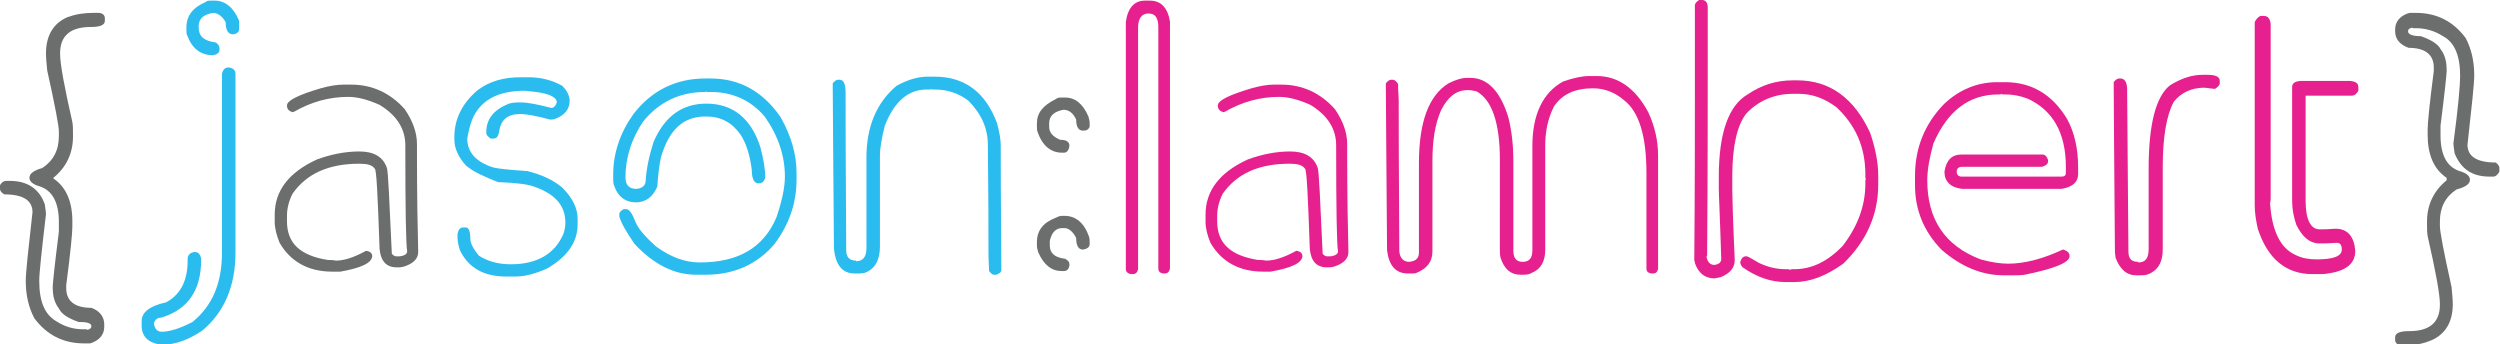 <?xml version="1.0" encoding="utf-8"?>
<!-- Generator: Adobe Illustrator 22.0.1, SVG Export Plug-In . SVG Version: 6.00 Build 0)  -->
<svg version="1.1" id="Layer_1" xmlns="http://www.w3.org/2000/svg" xmlns:xlink="http://www.w3.org/1999/xlink" x="0px" y="0px"
	 viewBox="0 0 407.7 56.1" style="enable-background:new 0 0 407.7 56.1;" xml:space="preserve">
<style type="text/css">
	.st0{fill:#6C6D6D;}
	.st1{fill:#2ABCEE;}
	.st2{fill:#E6218F;}
</style>
<path class="st0" d="M15.2,2.1h1c0.6,0.1,0.9,0.4,0.9,0.9v0.4c0,0.7-0.8,1-2.3,1c-3.3,0-5,1.4-5,4.3v0.1c0,1.6,0.7,5.4,2,11.1
	c0.1,0.6,0.1,1.2,0.1,1.8v0.6c0,2.7-1.1,5-3.2,6.7v0.1c2.1,1.4,3.1,3.8,3.1,7V37c0,1-0.3,4.2-1,9.5V47c0,2.1,1.4,3.2,4.1,3.2
	c1.4,0.5,2.1,1.5,2.1,2.7v0.4c0,1.2-0.7,2.1-2,2.6L14.7,56h-1c-3.4,0-6.1-1.4-8.1-4.1c-0.9-1.7-1.4-3.7-1.4-6.1
	c0-1.3,0.4-5,1.1-11.2c0-1.9-1.5-2.9-4.6-2.9C0.2,31.4,0,31.1,0,30.8v-0.6c0.3-0.5,0.6-0.7,1-0.7h0.6c2.9,0,4.8,1.3,5.7,3.8
	c0.1,0.7,0.2,1.3,0.2,1.6c-0.7,6-1.1,9.6-1.1,10.9c0,3.4,0.9,5.5,2.8,6.6c1.4,0.9,2.8,1.3,4.4,1.3h0.5c0.1,0,0.1,0,0.1,0.1
	c0.5-0.1,0.7-0.3,0.7-0.6c0-0.5-0.7-0.7-2.1-0.7c-1.7-0.6-2.8-1.3-3.2-2.2c-0.7-0.9-1-2-1-3.4v-0.2c0-0.4,0.3-3.4,1-8.9v-1.6
	c0-3.1-1-5.1-3.1-5.8c-1.1-0.3-1.7-0.8-1.7-1.4c0-0.7,0.7-1.2,2.1-1.6c1.8-1.2,2.7-2.9,2.7-5.2v-0.8c0-0.8-0.6-4.1-1.9-9.9
	c-0.1-1.1-0.2-2-0.2-2.8c0-2.9,1.2-4.9,3.5-5.9C12.4,2.3,13.7,2.1,15.2,2.1z"/>
<path class="st1" d="M37.3,11L37.3,11c0.8,0.1,1.1,0.5,1.1,1.1v29.1c0,5.4-1.8,9.7-5.4,12.7c-2.2,1.5-4.4,2.3-6.4,2.3h-0.4
	c-2.1-0.3-3.1-1.4-3.1-3.1v-0.7c0-1.5,1.3-2.5,4-3.1c2.4-1.3,3.5-3.6,3.5-6.8v-0.3c0-0.6,0.4-1,1.1-1.1h0.1c0.5,0,0.8,0.3,1,1v0.3
	c0,5-2.2,8.1-6.5,9.4c-0.6,0-1,0.3-1.2,0.9c0.1,0.9,0.5,1.4,1.3,1.4c1.2,0,2.9-0.5,5-1.6c3.2-2.6,4.8-6.3,4.8-11.3V12
	C36.4,11.3,36.7,11,37.3,11z M34.3,0.1H35c1.7,0,3.1,1.1,4,3.3C39,3.7,39,4,39,4.2v0.5c0,0.5-0.3,0.8-1,0.9c-0.8,0-1.2-0.7-1.2-2
	c-0.6-1-1.3-1.5-2.1-1.5c-1.6,0.3-2.3,1-2.3,2.2v0.2c0,1.4,0.9,2.2,2.7,2.4c0.4,0.2,0.7,0.5,0.7,1.1v0.1c0,0.5-0.4,0.8-1.1,0.9
	c-2,0-3.4-1.1-4.2-3.3c-0.1-0.2-0.1-0.5-0.1-0.9V4.5c0-2,1.1-3.3,3.2-4.2C33.6,0.2,33.9,0.1,34.3,0.1z"/>
<path class="st0" d="M56,13.8h1.3c3.3,0,6.3,1.3,8.7,4c1.3,1.9,2,3.8,2,5.7V25c0,6.8,0.1,12.2,0.2,16.1c0,1.1-0.8,1.9-2.4,2.4
	c-0.2,0-0.4,0.1-0.7,0.1h-0.4c-1.7,0-2.6-1-2.8-3c-0.3-8.7-0.5-13.1-0.8-13.1c-0.4-0.6-1.2-0.8-2.5-0.8c-5,0-8.6,1.6-10.9,4.9
	c-0.6,1.2-0.9,2.4-0.9,3.6v0.9c0,3.6,2.2,5.6,6.7,6.3c0.4,0,0.8,0,1.3,0.1c1.3,0,2.9-0.5,4.9-1.6c0.7,0.1,1,0.4,1,0.9
	c-0.1,1.1-1.8,1.9-5.2,2.5h-1.3c-3.9,0-6.8-1.6-8.6-4.7c-0.5-1.2-0.8-2.4-0.8-3.4v-1.2c0-3.9,2.3-6.9,6.9-9c2.2-0.8,4.5-1.3,6.9-1.3
	c2.4,0,3.9,0.9,4.5,2.7c0.2,0.6,0.4,5.2,0.8,14c0.3,0.3,0.5,0.4,0.7,0.4h0.6c0.8-0.1,1.2-0.4,1.2-0.8c-0.2-1.2-0.3-6.9-0.3-17.3
	c0-2.7-1.4-4.9-4.2-6.6c-1.8-0.8-3.5-1.3-5.1-1.3c-3.1,0-6,0.8-8.8,2.4l-0.3,0.1c-0.6-0.2-0.9-0.5-0.9-1.1c0-0.8,1.8-1.7,5.5-2.8
	C53.7,14,55,13.8,56,13.8z"/>
<path class="st1" d="M84.9,12.6h1.3c2.1,0,3.9,0.5,5.5,1.4c0.7,0.7,1.1,1.4,1.2,2.3v0.1c0,1.4-0.8,2.4-2.4,3
	c-0.3,0.1-0.5,0.1-0.8,0.1c-2.2-0.6-3.8-0.9-4.9-0.9c-2,0-3.1,0.9-3.4,2.8c-0.1,0.8-0.4,1.2-0.9,1.2h-0.5c-0.4-0.3-0.7-0.6-0.7-0.9
	v-0.1c0-2.2,1.2-3.7,3.7-4.7c0.7-0.2,1.3-0.2,1.9-0.2c1.1,0,2.7,0.3,5,0.9c0.4,0,0.7-0.3,0.9-0.9c0-0.8-1.1-1.4-3.4-1.7l-1.8-0.2
	c-4.5,0-7.3,1.6-8.6,4.7c-0.3,0.8-0.6,1.9-0.8,3.1c0,2.2,1.4,3.8,4.2,4.7c0.7,0.2,2.6,0.4,5.6,0.6c2.4,0.6,4.3,1.5,5.7,2.7
	c1.7,1.7,2.5,3.4,2.5,5.1v0.9c0,2.9-1.7,5.3-5,7.2c-1.8,0.8-3.5,1.3-5.2,1.3h-1.4c-3.7,0-6.2-1.4-7.6-4.3c-0.3-0.9-0.4-1.7-0.4-2.4
	v-0.1c0.1-0.8,0.4-1.2,0.9-1.2h0.5c0.4,0,0.7,0.6,0.7,1.8c0,0.8,0.5,1.7,1.4,2.8c1.4,0.9,3.1,1.4,5.2,1.4c4.3,0,7.2-1.7,8.6-5
	c0.2-0.6,0.3-1.2,0.3-1.8c0-2.8-1.7-4.7-5.2-5.9c-0.8-0.3-2.7-0.6-5.8-0.7C79,28.8,77.3,28.1,76,27c-1.3-1.4-1.9-2.9-1.9-4.2v-0.5
	c0-2.9,1.3-5.5,3.8-7.6C79.9,13.2,82.2,12.6,84.9,12.6z"/>
<path class="st1" d="M115,12.8h0.9c4.7,0,8.5,2.1,11.4,6.3c1.8,3.2,2.6,6.2,2.6,9.1v1.1c0,3.8-1.2,7.3-3.6,10.5
	c-2.8,3.3-6.6,5-11.2,5h-1.6c-3.6,0-6.9-1.7-10-5c-1.3-1.9-2.2-3.4-2.5-4.5v-0.5c0.2-0.4,0.5-0.7,0.9-0.7h0.2c0.5,0,1,0.7,1.5,2
	c0.4,1.1,1.5,2.4,3.4,4.1c2.3,1.7,4.7,2.6,7.1,2.6c6.3,0,10.4-2.4,12.5-7.3c0.9-2.6,1.4-4.9,1.4-6.7c0-3.4-1.1-6.7-3.3-9.8
	c-2.3-2.7-5.3-4-8.8-4h-0.6c-0.1,0-0.1,0-0.1-0.1l-0.2,0.1H115c-4.1,0-7.5,1.6-10.1,4.8c-1.9,2.8-2.9,5.9-2.9,9.1
	c0,1.3,0.6,1.9,1.8,1.9c1-0.1,1.5-0.6,1.5-1.4c0.1-1.7,0.5-3.8,1.3-6.3c1.8-4.1,4.6-6.2,8.6-6.2c4.3,0,7.3,2.4,8.8,7.1
	c0.5,1.9,0.8,3.6,0.8,5c-0.2,0.6-0.5,0.9-1.1,0.9c-0.7,0-1.1-0.7-1.1-2.2c-0.3-2.4-0.9-4.3-1.8-5.7c-1.4-2-3.2-3-5.6-3H115
	c-3.6,0-5.9,2.2-7.2,6.6c-0.3,1.4-0.5,3-0.6,4.8c-0.7,1.7-1.9,2.6-3.5,2.6c-1.7,0-2.9-0.9-3.5-2.6c-0.1-0.2-0.2-0.6-0.2-1.1v-0.8
	c0-3.5,1.1-6.8,3.3-9.9C106.3,14.7,110.3,12.8,115,12.8z"/>
<path class="st1" d="M151.3,12.5h1.1c4.9,0,8.3,2.5,10.2,7.6c0.4,1.5,0.6,2.7,0.6,3.6c0,9.5,0.1,16.3,0.1,20.3
	c0,0.4-0.3,0.6-0.8,0.8h-0.5c-0.1,0-0.4-0.2-0.7-0.6c-0.1-1.7-0.1-2.8-0.1-3.3c0-2.9,0-8.7-0.1-17.3c0-2.7-1.1-5.1-3.2-7.2
	c-1.6-1.2-3.4-1.8-5.4-1.8H152c0,0-0.1,0-0.1-0.1l-0.2,0.1h-0.6c-3,0-5.3,2-6.8,5.9c-0.5,2-0.8,3.6-0.8,4.9v14.8
	c0,2.2-0.8,3.7-2.5,4.3l-0.8,0.1h-0.8c-2,0-3.1-1.3-3.4-4c-0.1-14.4-0.2-23.4-0.2-27c0.3-0.4,0.6-0.6,0.9-0.6h0.2c0.7,0,1,0.7,1,2.2
	v0.8c0,2.1,0,10.3,0.1,24.8c0,1.1,0.5,1.7,1.6,1.7v0.1c1.1,0,1.7-0.7,1.7-2.1V25.7c0-5,1.6-8.9,4.9-11.7
	C148,13,149.7,12.5,151.3,12.5z"/>
<path class="st0" d="M173.1,15.9h0.6c1.6,0,2.9,1,3.8,3.1c0.1,0.4,0.2,0.7,0.2,1v0.7c-0.2,0.4-0.5,0.6-0.9,0.6h-0.2
	c-0.7,0-1.1-0.6-1.1-1.8c-0.5-1.1-1.2-1.6-2.1-1.6c-1.5,0.3-2.3,1-2.3,2.2v0.6c0,0.9,0.6,1.6,1.8,2.1c1,0,1.5,0.3,1.5,1
	c-0.1,0.7-0.4,1.1-0.9,1.1h-0.3c-1.8,0-3.2-1.1-4-3.4c-0.1-0.3-0.1-0.6-0.1-0.8v-0.6c0-1.7,1-2.9,3-3.9
	C172.5,15.9,172.8,15.9,173.1,15.9z M173.2,35.2h0.4c1.8,0,3.2,1.1,4,3.4c0.1,0.3,0.1,0.6,0.1,0.8v0.4c0,0.5-0.4,0.8-1.1,0.9
	c-0.7,0-1.1-0.6-1.1-1.9c-0.5-1-1.2-1.6-1.9-1.6h-0.4c-1,0-1.7,0.7-2,2.1V40c0,1.3,0.8,2,2.5,2.2c0.5,0.3,0.7,0.5,0.7,0.9v0.2
	c-0.1,0.6-0.4,0.9-0.9,0.9h-0.4c-1.6,0-2.9-1-3.8-3.1c-0.1-0.4-0.2-0.7-0.2-1v-0.6c0-1.9,1-3.2,3.1-4
	C172.6,35.3,172.9,35.2,173.2,35.2z"/>
<path class="st2" d="M186.7,0.1h0.8c1.8,0,2.9,1.1,3.3,3.4v40.3c-0.1,0.5-0.4,0.8-0.8,0.8h-0.3c-0.6-0.1-0.8-0.4-0.8-0.8V4.5
	c0-1.6-0.5-2.3-1.6-2.3c-1.1,0-1.7,0.8-1.7,2.3v39.4c-0.1,0.5-0.4,0.8-0.8,0.8h-0.4c-0.5-0.1-0.8-0.4-0.8-0.8V3.6
	C183.9,1.3,185,0.1,186.7,0.1z"/>
<path class="st2" d="M207.7,13.8h1.3c3.3,0,6.3,1.3,8.7,4c1.3,1.9,2,3.8,2,5.7V25c0,6.8,0.1,12.2,0.2,16.1c0,1.1-0.8,1.9-2.4,2.4
	c-0.2,0-0.4,0.1-0.7,0.1h-0.4c-1.7,0-2.6-1-2.8-3c-0.3-8.7-0.5-13.1-0.8-13.1c-0.4-0.6-1.2-0.8-2.5-0.8c-5,0-8.6,1.6-10.9,4.9
	c-0.6,1.2-0.9,2.4-0.9,3.6v0.9c0,3.6,2.2,5.6,6.7,6.3c0.4,0,0.8,0,1.3,0.1c1.3,0,2.9-0.5,4.9-1.6c0.7,0.1,1,0.4,1,0.9
	c-0.1,1.1-1.8,1.9-5.2,2.5H206c-3.9,0-6.8-1.6-8.6-4.7c-0.5-1.2-0.8-2.4-0.8-3.4v-1.2c0-3.9,2.3-6.9,6.9-9c2.2-0.8,4.5-1.3,6.9-1.3
	c2.4,0,3.9,0.9,4.5,2.7c0.2,0.6,0.4,5.2,0.8,14c0.3,0.3,0.5,0.4,0.7,0.4h0.6c0.8-0.1,1.2-0.4,1.2-0.8c-0.2-1.2-0.3-6.9-0.3-17.3
	c0-2.7-1.4-4.9-4.2-6.6c-1.8-0.8-3.5-1.3-5.1-1.3c-3.1,0-6,0.8-8.8,2.4l-0.3,0.1c-0.6-0.2-0.9-0.5-0.9-1.1c0-0.8,1.8-1.7,5.5-2.8
	C205.5,14,206.7,13.8,207.7,13.8z"/>
<path class="st2" d="M259.2,12.4h1.2c3.5,0,6.3,2,8.4,5.9c1.1,2.4,1.6,4.7,1.6,7.1v18.4c-0.1,0.6-0.4,0.8-0.8,0.8h-0.3
	c-0.6-0.1-0.8-0.4-0.8-0.8V28.2c0-6-1.2-10-3.7-11.9c-1.4-1.2-3.1-1.9-5-1.9c-3,0-5.1,1-6.4,3c-1,2-1.4,4.1-1.4,6.3v17
	c0,1.9-0.7,3.2-2.2,3.8c-0.3,0.2-0.7,0.3-1.3,0.3h-0.6c-1.5,0-2.6-0.9-3.2-2.8c-0.1-0.5-0.1-0.9-0.1-1.2V26.1
	c0-6.1-1.3-9.8-3.8-11.2c-0.5-0.1-0.9-0.2-1.1-0.2h-0.4c-1.8,0-3.2,1.1-4.3,3.3c-1,2.3-1.4,5-1.4,8.3v14.7c0,1.7-0.9,2.8-2.6,3.5
	c-0.2,0.1-0.5,0.1-0.7,0.1h-0.7c-2,0-3.1-1.3-3.4-3.8c-0.1-15-0.2-24.1-0.2-27.2c0.3-0.4,0.6-0.6,0.9-0.6h0.2c0.3,0,0.6,0.2,0.9,0.7
	c0,0.3,0,1.1,0.1,2.6c0,2.2,0,10.4,0.1,24.7c0.1,1.1,0.7,1.7,1.6,1.7c1.1-0.1,1.6-0.6,1.6-1.5V26.6c0-6.7,1.6-11,4.8-13
	c1.2-0.6,2.2-0.9,3-0.9h0.6c2.8,0,4.9,2.2,6.2,6.5c0.5,2,0.8,4.4,0.8,7.1v14.6c0,1.2,0.5,1.8,1.5,1.8c1.1,0,1.6-0.6,1.6-1.9V23.8
	c0-5.1,1.7-8.7,5-10.5C256.6,12.7,258,12.4,259.2,12.4z"/>
<path class="st2" d="M277.1,0h0.5c0.5,0,0.9,0.4,0.9,1.2v6.4c0,8.1,0,19.4-0.1,34c0,0.1-0.1,0.2-0.1,0.3c0.2,0.9,0.6,1.3,1.3,1.3
	c0.7-0.1,1.1-0.4,1.1-1c-0.2-6.6-0.4-10.4-0.4-11.4v-2c0-7.1,1.6-11.6,4.7-13.4c2.2-1.5,4.6-2.3,7.4-2.3h0.7c5.3,0,9.3,2.9,11.9,8.6
	c0.8,2.4,1.3,4.7,1.3,6.9v1.5c0,4.9-1.9,9.2-5.7,12.9c-2.8,2-5.4,3-8,3h-1.4c-2.4,0-4.7-0.8-7-2.4c-0.3-0.3-0.4-0.6-0.4-0.9
	c0.2-0.6,0.5-0.9,0.9-0.9h0.2c0.1,0,0.8,0.4,2,1.1c1.5,0.7,2.9,1,4.3,1h0.3c0.1,0,0.3,0,0.4,0.1c0.1,0,0.2-0.1,0.3-0.1h0.4
	c2.8,0,5.4-1.2,7.9-3.8c2.4-3.1,3.7-6.5,3.7-10.1v-0.5c0-0.1,0-0.2,0.1-0.3c-0.1-0.1-0.1-0.2-0.1-0.4v-0.4c0-4.4-1.6-8-4.7-10.9
	c-2-1.5-4-2.2-6.2-2.2h-0.9c-3,0-5.6,1.1-7.6,3.2c-1.5,1.9-2.3,5.3-2.3,10.3v2.2c0,1,0.1,4.7,0.4,11.4c0,1.3-0.8,2.2-2.3,2.8l-1,0.2
	c-1.5,0-2.6-0.8-3.2-2.5c0-0.1,0-0.3-0.1-0.4c0.1-11.5,0.1-20.7,0.1-27.5V0.9C276.4,0.6,276.6,0.3,277.1,0z"/>
<path class="st2" d="M325.7,13.4h1.3c4.3,0,7.7,2,10.1,6c1.2,2.2,1.8,4.8,1.8,7.9v1.1c0,1.3-0.9,2.1-2.7,2.4H320
	c-1.9-0.2-2.9-1.2-2.9-2.8c0.3-1.9,1.2-2.8,2.8-2.8h13.2c0.4,0,0.7,0.3,0.9,0.9v0.2c0,0.4-0.3,0.7-1,0.9h-13c-0.6,0-0.9,0.3-0.9,0.8
	c0,0.5,0.3,0.8,0.8,0.8h16.3c0.5,0,0.7-0.2,0.7-0.6v-1c0-5.5-2.1-9.2-6.2-11.1c-1.3-0.5-2.5-0.7-3.6-0.7h-0.4c-0.1,0-0.2,0-0.3-0.1
	c-0.1,0.1-0.2,0.1-0.3,0.1h-0.2c-4.8,0-8.3,2.7-10.6,8c-0.6,2.2-1,4.2-1,6c0,6.4,2.9,10.7,8.7,12.9c1.8,0.5,3.3,0.7,4.5,0.7
	c2.7,0,5.7-0.8,8.9-2.3h0.1c0.6,0.2,1,0.5,1,1v0.1c0,1-2.4,2-7.3,3c-0.6,0.1-1.3,0.1-2,0.1h-1.4c-3.6,0-7-1.4-10.2-4.2
	c-2.9-3-4.3-6.5-4.3-10.5v-1.5c0-4.6,1.6-8.5,4.7-11.7C319.5,14.6,322.5,13.4,325.7,13.4z"/>
<path class="st2" d="M359.2,12.2h0.8c1.3,0,2,0.3,2,1v0.3c0,0.4-0.3,0.7-0.8,1l-1.7-0.2c-2.1,0-3.8,0.8-5,2.3
	c-1.2,2.2-1.8,5.8-1.8,10.7v13.4c0,1.8-0.6,3.1-1.9,3.8c-0.5,0.3-1,0.4-1.6,0.4h-0.8c-1.6,0-2.7-1-3.4-2.9c-0.1-0.7-0.1-1.1-0.1-1.1
	c-0.1-14.6-0.2-23.8-0.2-27.5c0.3-0.4,0.6-0.6,0.9-0.6h0.2c0.7,0,1.1,0.6,1.1,1.9v0.4c0,2.2,0.1,10.9,0.2,25.9
	c0,1.2,0.5,1.7,1.6,1.7v0.1c1.2,0,1.7-0.7,1.7-2.2V27.5c0-7.3,1.2-11.8,3.5-13.6C355.7,12.8,357.4,12.2,359.2,12.2z"/>
<path class="st2" d="M368.6,2.6h0.6c0.6,0,1,0.4,1.1,1.3v28.4c0,0.2,0,0.5-0.1,0.8c0.3,4.6,1.7,7.4,4.2,8.5c1,0.5,2.1,0.7,3.4,0.7
	c2.7,0,4.1-0.5,4.1-1.6c0-0.8-0.3-1.1-0.8-1.1c-1.3,0.1-2.2,0.1-2.8,0.1c-1.6,0-2.8-1-3.8-3c-0.4-1.1-0.7-2.5-0.7-4.1V14.2
	c0-0.6,0.4-0.9,1.3-1h8.2c0.9,0.1,1.3,0.4,1.3,1v0.6c-0.3,0.5-0.6,0.8-1.1,0.8h-7.5v17.1c0,3.1,0.8,4.7,2.3,4.7c0.5,0,1.4,0,2.6-0.1
	c1.9,0,3,1.2,3.2,3.6c0,2.1-1.5,3.3-4.5,3.7c-0.4,0.1-0.9,0.1-1.5,0.1h-1c-4.3,0-7.3-2.5-8.9-7.4c-0.3-1.4-0.5-2.6-0.5-3.8V3.6
	C367.9,3.2,368.1,2.9,368.6,2.6z"/>
<path class="st0" d="M393,2.1h1c3.4,0,6.1,1.4,8.1,4.1c0.9,1.7,1.4,3.7,1.4,6.1c0,1.3-0.4,5-1.1,11.3c0,1.9,1.5,2.9,4.6,2.9
	c0.4,0.3,0.6,0.6,0.6,0.9v0.6c-0.3,0.5-0.6,0.8-1,0.8H406c-2.9,0-4.7-1.3-5.7-3.8c-0.1-0.7-0.2-1.3-0.2-1.6c0.8-6,1.1-9.6,1.1-11
	c0-3.3-0.9-5.5-2.8-6.5c-1.4-0.9-2.9-1.3-4.4-1.3h-0.5c-0.1,0-0.1,0-0.1-0.1c-0.5,0.1-0.7,0.3-0.7,0.6c0,0.5,0.7,0.8,2.1,0.8
	c1.7,0.6,2.8,1.3,3.2,2.1c0.7,0.9,1,2,1,3.4v0.2c0,0.4-0.3,3.4-1,8.9v1.6c0,3.1,1,5.1,3.1,5.8c1.1,0.3,1.7,0.8,1.7,1.4
	c0,0.7-0.7,1.2-2.2,1.6c-1.8,1.2-2.7,2.9-2.7,5.2v0.8c0,0.8,0.6,4.1,1.9,9.9c0.1,1.1,0.2,2.1,0.2,2.8c0,2.9-1.2,4.9-3.5,5.9
	c-1.2,0.5-2.5,0.8-4,0.8h-1c-0.6-0.1-0.9-0.4-0.9-0.9v-0.4c0-0.7,0.8-1,2.3-1c3.3,0,5-1.4,5-4.3v-0.1c0-1.6-0.7-5.4-2-11.1
	c-0.1-0.6-0.1-1.2-0.1-1.8v-0.6c0-2.7,1.1-5,3.2-6.7V29c-2.1-1.4-3.1-3.8-3.1-7v-0.9c0-1,0.3-4.1,1-9.5v-0.6c0-2.1-1.4-3.2-4.1-3.2
	c-1.4-0.5-2.2-1.4-2.2-2.7V4.8c0-1.2,0.7-2.1,2-2.6L393,2.1z"/>
</svg>
